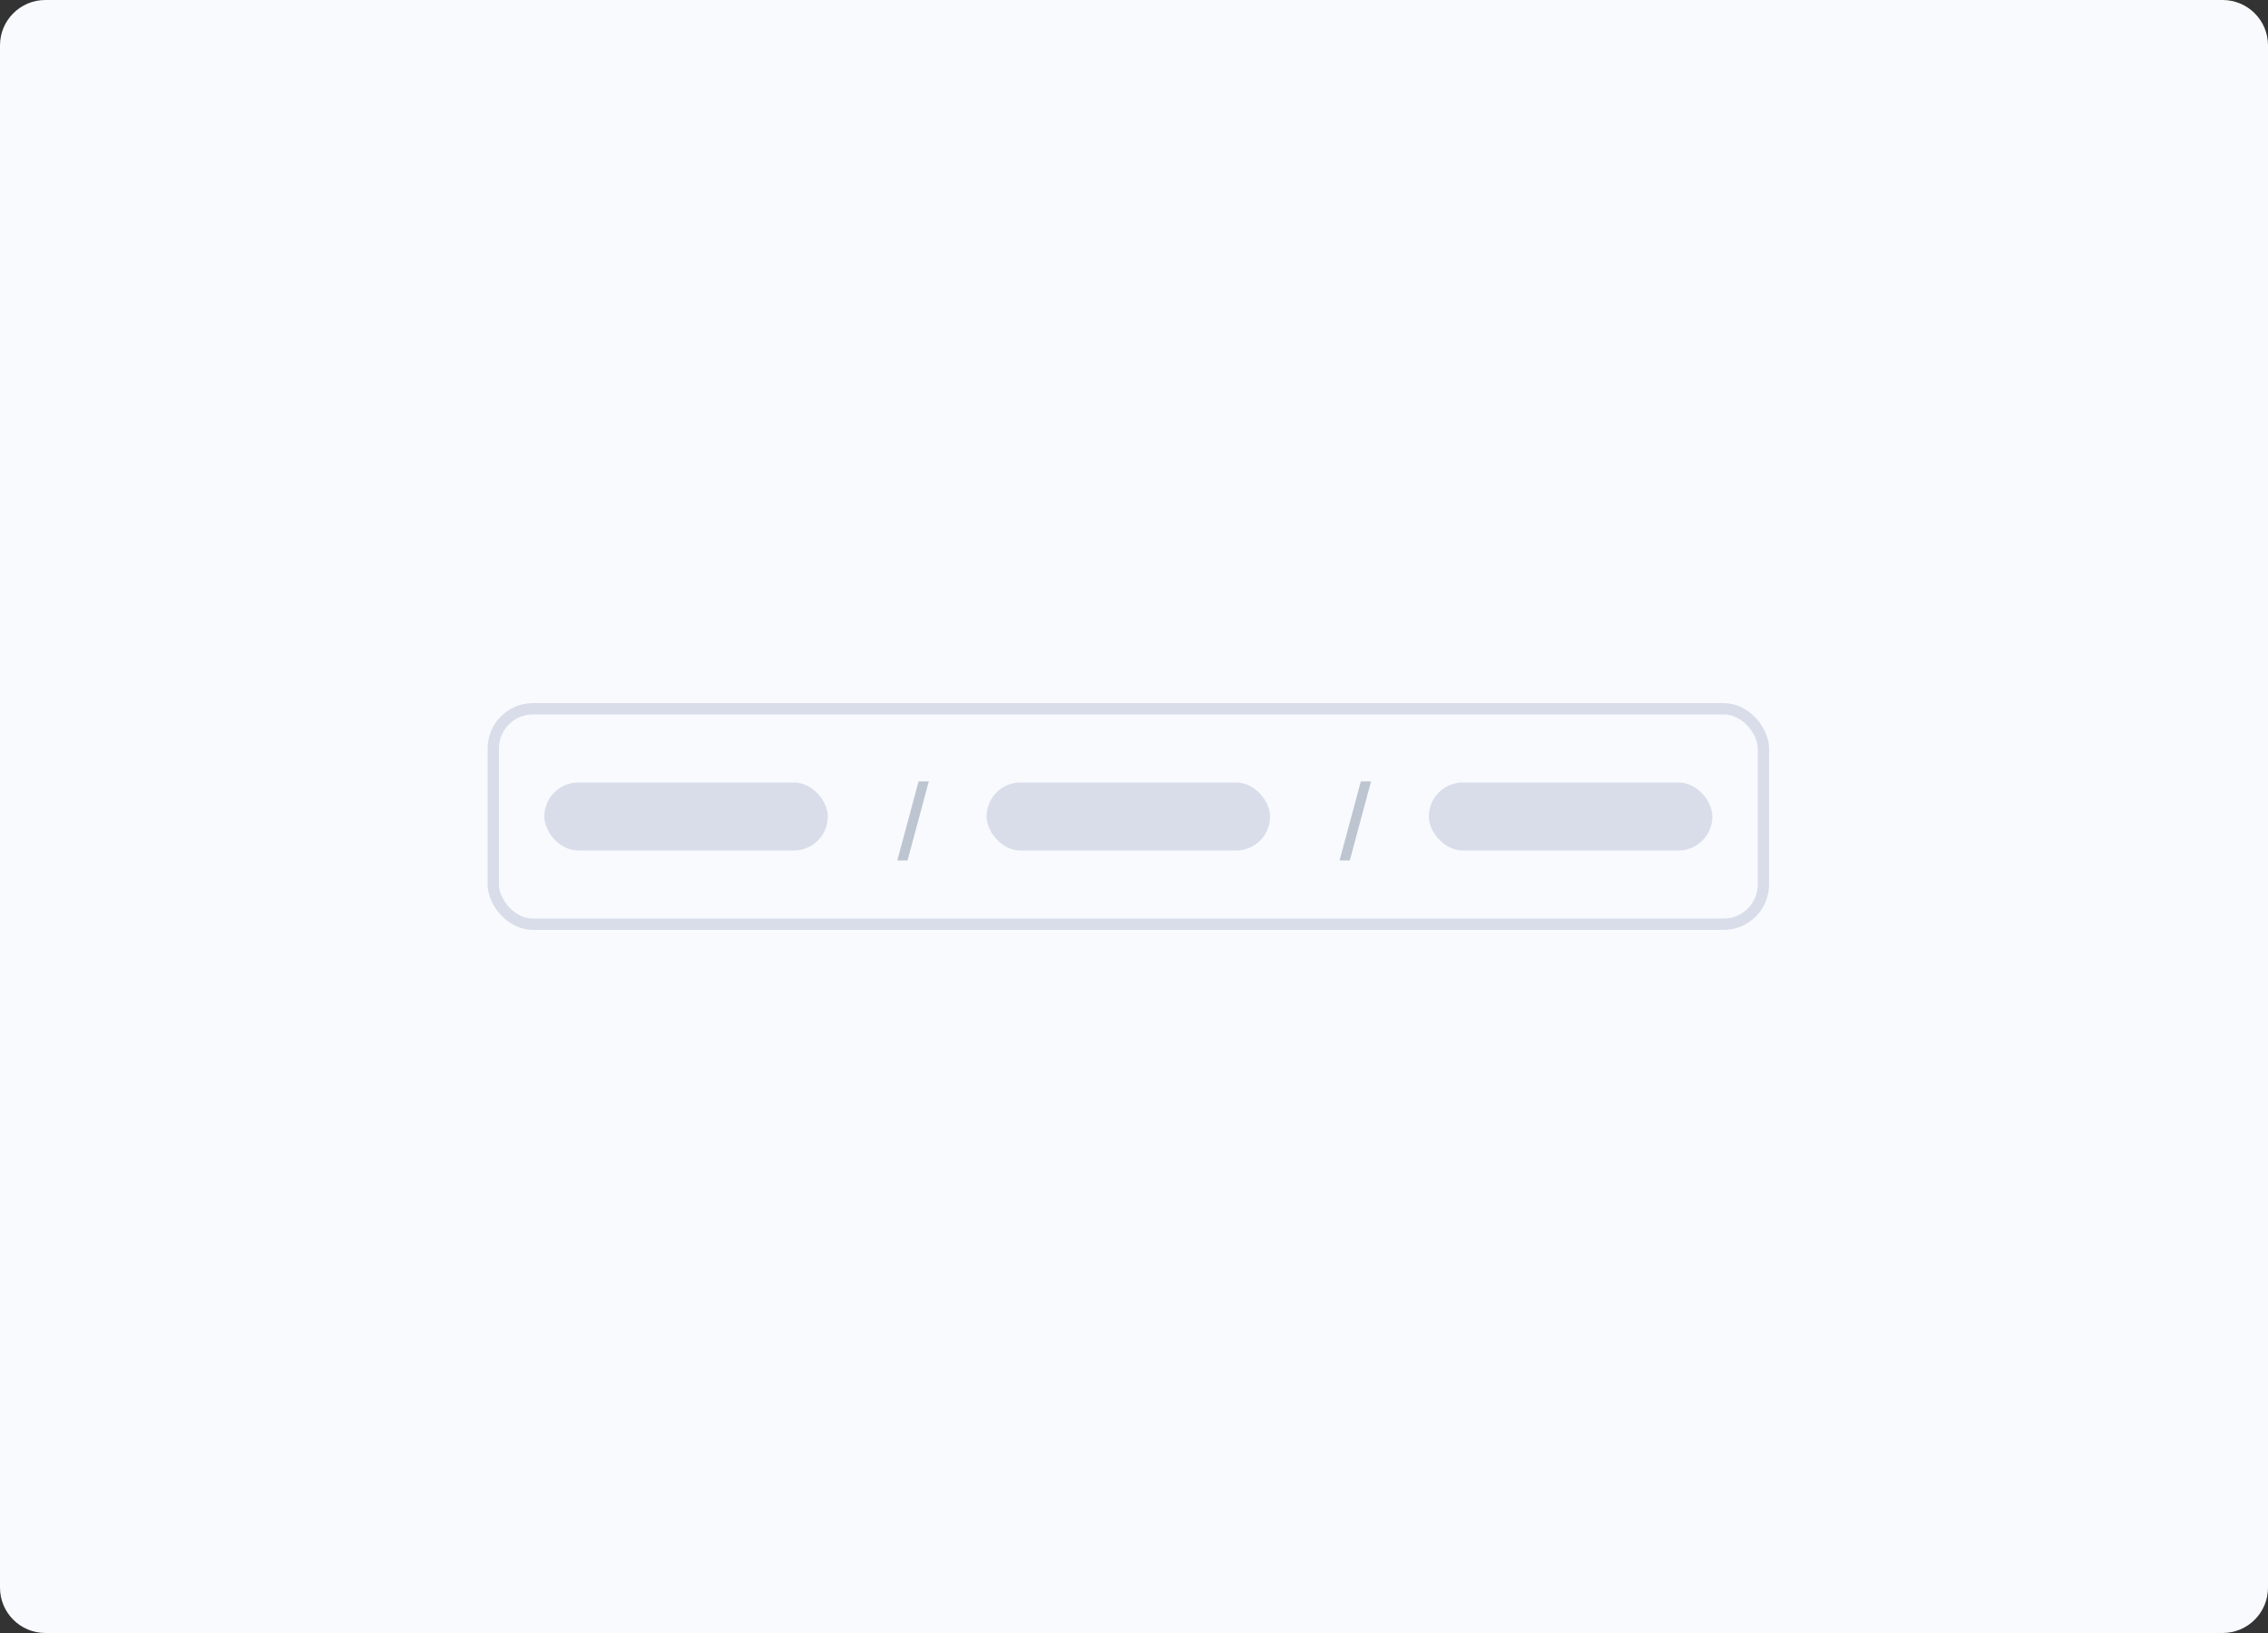 <svg width="200" height="144" viewBox="0 0 200 144" fill="none" xmlns="http://www.w3.org/2000/svg">
<rect x="0" y="0" width="200" height="144" fill="#333333" stroke="none"/>
<path d="M196 0H4C1.791 0 0 1.791 0 4V140C0 142.209 1.791 144 4 144H196C198.209 144 200 142.209 200 140V4C200 1.791 198.209 0 196 0Z" fill="#F8FAFD"/>
<rect x="43.5" y="62.5" width="112" height="19" rx="3.5" stroke="#D9DDEA"/>
<rect x="48" y="69" width="25" height="6" rx="3" fill="#D9DDEA"/>
<rect x="87" y="69" width="25" height="6" rx="3" fill="#D9DDEA"/>
<rect x="126" y="69" width="25" height="6" rx="3" fill="#D9DDEA"/>
<path d="M81.903 68.909H81.003L79.128 75.875H80.028L81.903 68.909Z" fill="#BDC5D1"/>
<path d="M120.903 68.909H120.003L118.128 75.875H119.028L120.903 68.909Z" fill="#BDC5D1"/>
</svg>
